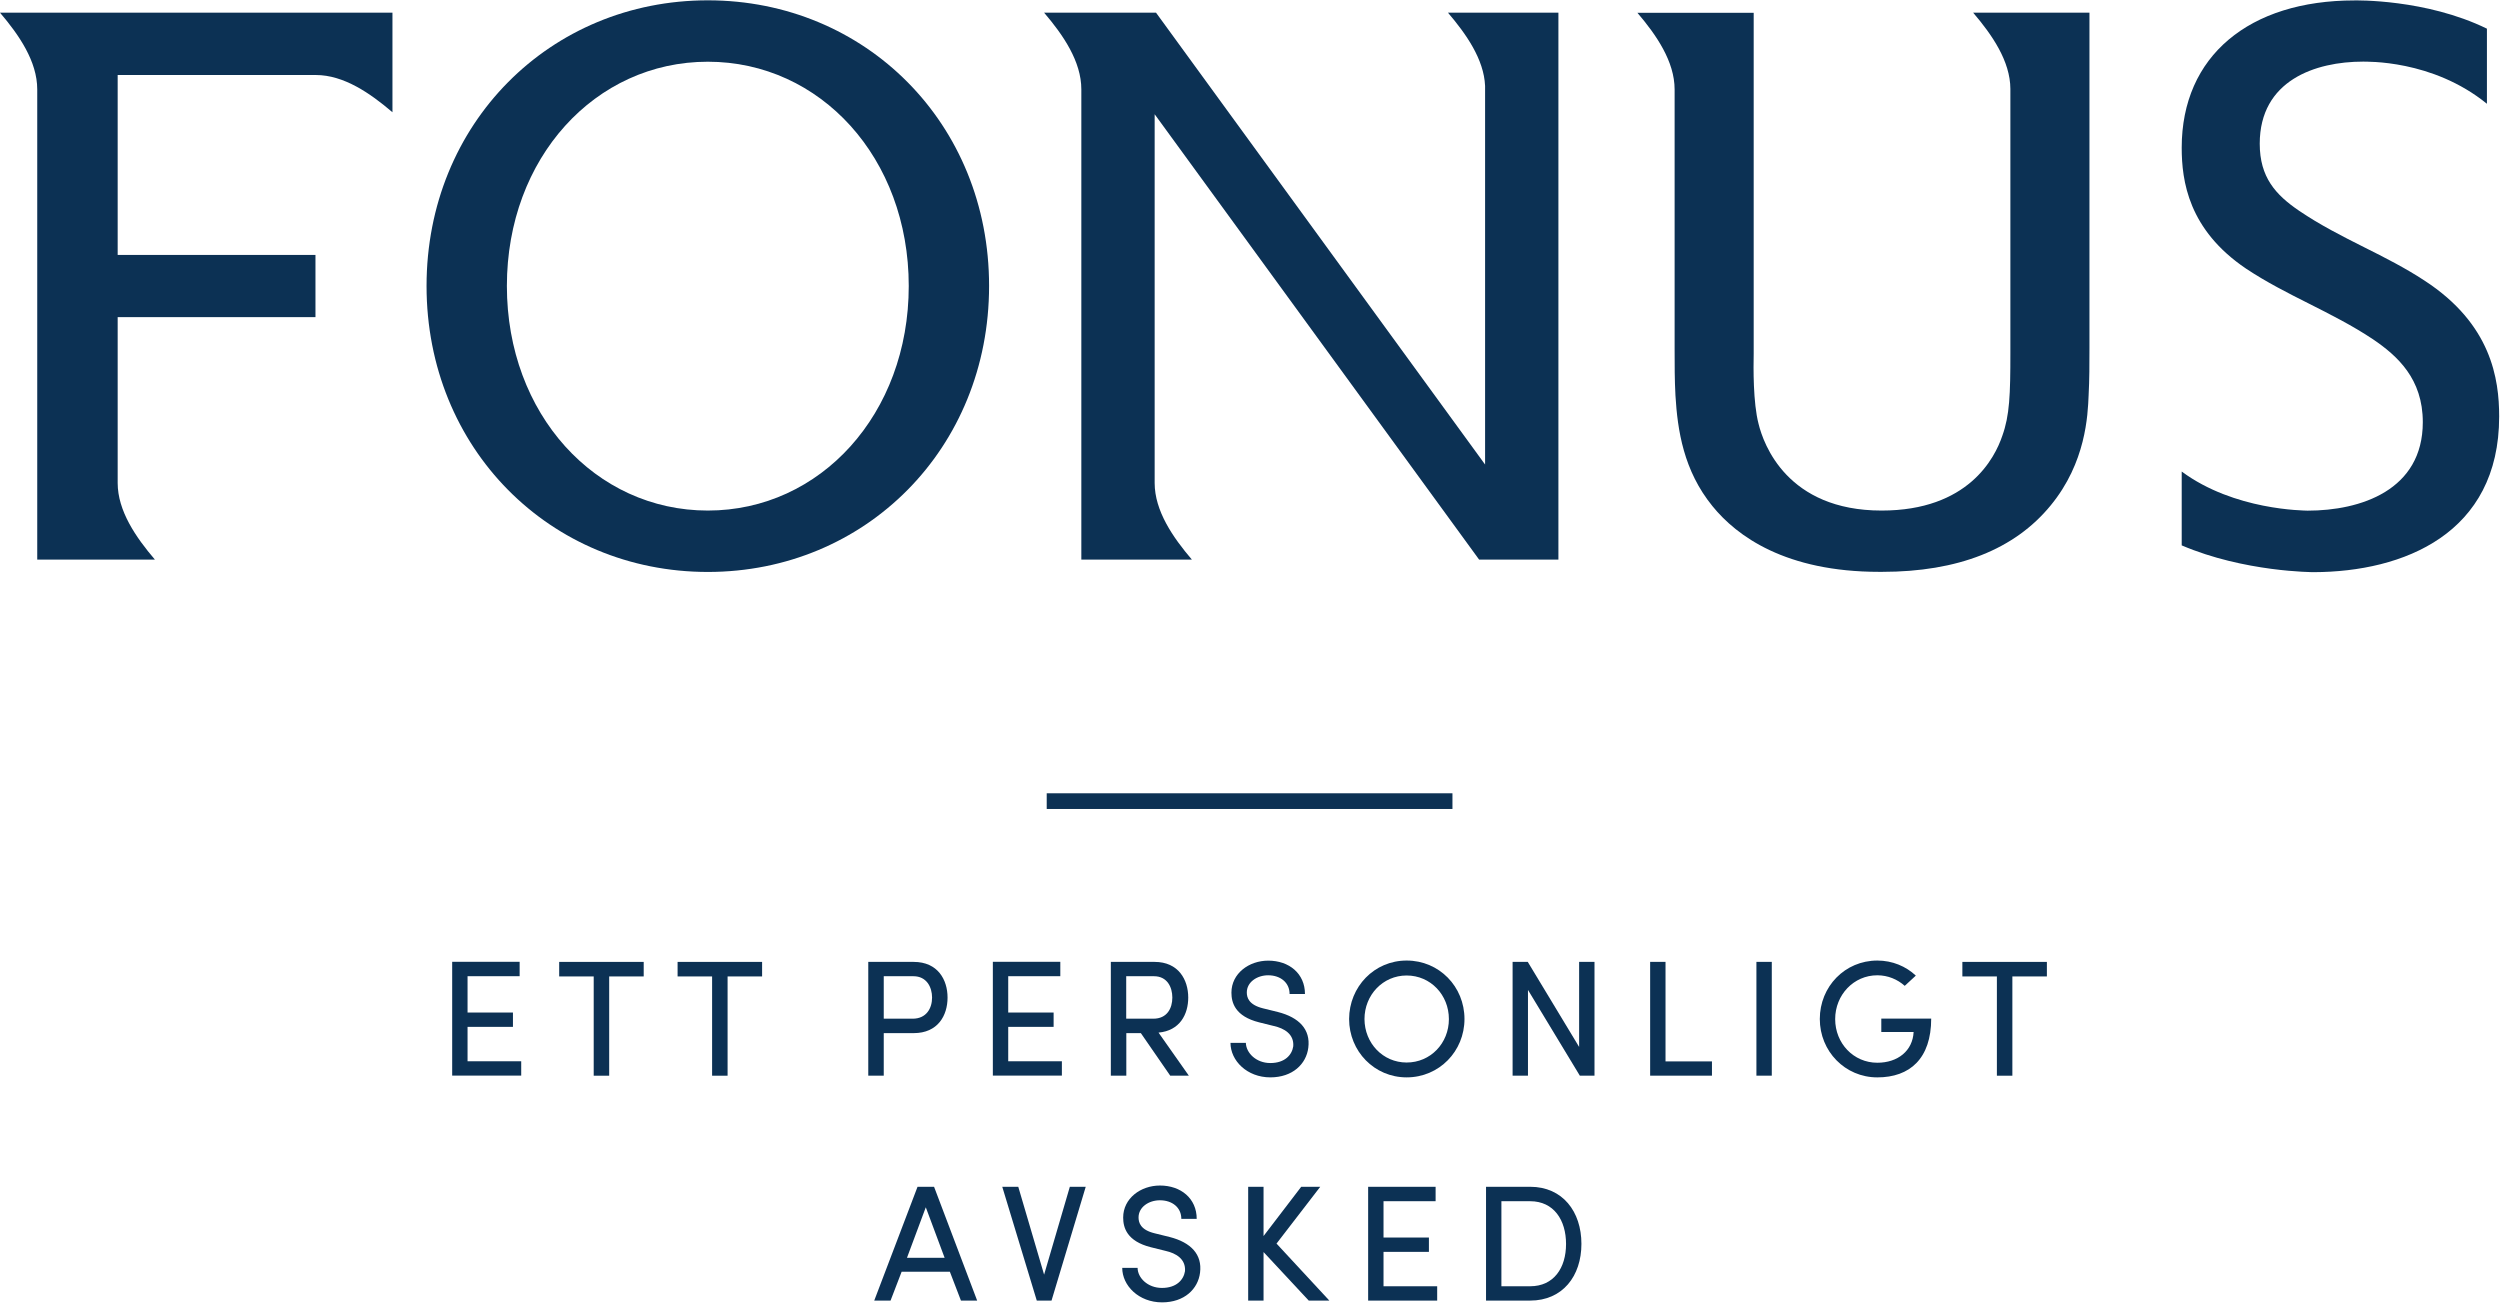 <?xml version="1.0" encoding="UTF-8"?>
<svg version="1.1" id="svg2" sodipodi:docname="Fonus_logo_CMYK_blue.eps" xmlns:cc="http://creativecommons.org/ns#" xmlns:dc="http://purl.org/dc/elements/1.1/" xmlns:inkscape="http://www.inkscape.org/namespaces/inkscape" xmlns:rdf="http://www.w3.org/1999/02/22-rdf-syntax-ns#" xmlns:sodipodi="http://sodipodi.sourceforge.net/DTD/sodipodi-0.dtd" xmlns:svg="http://www.w3.org/2000/svg" xmlns="http://www.w3.org/2000/svg" xmlns:xlink="http://www.w3.org/1999/xlink" x="0px" y="0px" viewBox="0 0 318.6 166" style="enable-background:new 0 0 318.6 166;" xml:space="preserve">
<style type="text/css">
	.st0{fill:#0C3154;}
</style>
<sodipodi:namedview bordercolor="#666666" borderopacity="1" gridtolerance="10" guidetolerance="10" id="namedview4" inkscape:pageopacity="0" inkscape:pageshadow="2" inkscape:window-height="480" inkscape:window-width="640" objecttolerance="10" pagecolor="#ffffff">
	</sodipodi:namedview>
<g id="g10" transform="matrix(1.333,0,0,-1.333,0,165.96)" inkscape:groupmode="layer" inkscape:label="ink_ext_XXXXXX">
	<g id="g12" transform="scale(0.1)">
		<path id="path14" class="st0" d="M1000.7,486.6v-15h387.9v15H1000.7"/>
		<path id="path16" class="st0" d="M676.7,756.9c-107.7,0-192.1,92.3-192.1,214.7c0,122.4,84.4,214.4,192.1,214.4    c107.7,0,192.1-92,192.1-214.4C868.8,849.2,784.4,756.9,676.7,756.9z M676.7,1244.7c-150.8,0-268.9-117.8-268.9-273.1    c0-155.3,118.1-273.4,268.9-273.4c150.8,0,268.9,118.1,268.9,273.4C945.7,1126.9,827.5,1244.7,676.7,1244.7"/>
		<path id="path18" class="st0" d="M2389.3,846.8c0,35.8-7.4,88.3-71.3,129.9c-18.2,12-38.3,22.2-57.7,31.9    c-20.9,10.5-42.4,21.4-62.1,34.8c-22.7,15.4-37.8,32.2-37.8,64.2c0,60.6,53.2,78.5,98.8,78.5c2.7-0.2,66,2.3,118.4-40.3v71.8    c-58.5,28.6-126.1,27-126.7,27c-100.4,0-165.1-53-165.1-140.8c0-31.8,6.4-78.4,61.5-115.6c19.2-12.8,40.1-23.4,60.4-33.6    c20.4-10.3,41.4-20.9,60.9-33.9c23.6-16,47.7-37.9,47.7-79.3c0-65.1-59.4-84.6-110.2-84.6c-3.1,0.2-69.9,0.1-120.3,37.4v-70.6    c59.8-25.6,125.9-25.6,126.4-25.6C2297.7,698.3,2389.3,734.6,2389.3,846.8"/>
		<path id="path20" class="st0" d="M1886.4,1232.9c18.1-21.2,35.5-46.3,35.6-72.9V907.9c0-40.3-0.7-60-7.7-79.5    c-7.2-21.4-32.7-71.5-115.4-71.5c-90.4,0-113,63.6-117.7,83.1c-5.2,20-4.9,53.5-4.6,67v325.8h-111.2    c18.2-21.3,35.6-46.6,35.6-73.3V911.2c0-15.1,0-29.3,0.8-44.3c2-33.2,7.7-71.8,35.4-105.8c23.3-28.7,69.9-62.8,159.5-62.8l2.2,0    h0.5c72.5,0,126.7,21.4,161.2,63.6c33.6,40.9,35.4,86,36.2,105.2c0.8,14.9,0.8,30.2,0.8,44.9v320.9H1886.4"/>
		<path id="path22" class="st0" d="M0,1232.9c18.2-21.3,35.6-46.6,35.6-73.3V710h112.5c-18.2,21.3-35.6,46.6-35.6,73.3v158.5h189.1    v59.5H112.5v172h189.4c26.8,0,52-17.4,73.3-35.6l0,95.2H0"/>
		<path id="path24" class="st0" d="M1384.3,1232.9c17.4-20.4,34.4-44.5,35.5-70v-362l-314.6,432h-107c18.2-21.3,35.6-46.6,35.6-73.3    V710h105.7c-18.2,21.3-35.6,46.6-35.6,73.3v352.5L1414.1,710h75.8v522.9L1384.3,1232.9"/>
		<path id="path26" class="st0" d="M496.8,325.4v-13.7H447v-34.7h43.4v-13.7H447v-32.9h51.3v-13.7h-66v108.8H496.8"/>
		<path id="path28" class="st0" d="M615.4,325.4v-13.9h-33v-94.9h-14.8v94.9h-33v13.9H615.4"/>
		<path id="path30" class="st0" d="M728.6,325.4v-13.9h-33v-94.9h-14.8v94.9h-33v13.9H728.6"/>
		<path id="path32" class="st0" d="M844.9,311.7v-40.6h27.6c13.3,0,18.6,10.1,18.6,20.2c0,9.9-5.2,20.4-17.8,20.4H844.9z     M873.5,325.4c23.1,0,32.4-17.1,32.4-34.1c0-17.2-9.3-34-32.4-34h-28.6v-40.7h-14.8v108.8L873.5,325.4"/>
		<path id="path34" class="st0" d="M1013.7,325.4v-13.7h-49.8v-34.7h43.4v-13.7h-43.4v-32.9h51.3v-13.7h-66v108.8H1013.7"/>
		<path id="path36" class="st0" d="M1076.7,311.7v-40.6h25.9c13.3,0,18.2,10.1,18.2,20.2c0,9.9-4.9,20.4-17.5,20.4H1076.7z     M1136.6,216.6h-17.8l-28.1,40.7h-13.9v-40.7h-14.8v108.8h41.8c22.9,0,32.2-17.1,32.2-34.1c0-16.1-8.1-31.7-28.4-33.5    L1136.6,216.6"/>
		<path id="path38" class="st0" d="M1214.5,228.7c13.9,0,20.7,7.8,21.9,16c0.9,11.7-8.7,17.2-18.5,19.4l-14.1,3.5    c-23.1,5.8-26.5,18.9-26.5,28.4c0,18.3,16.7,30.6,35.2,30.6c19.9,0,35.1-12.3,35.1-31.9c-2.5,0-12.2,0-14.7,0    c0,10.9-8.7,17.9-20.5,17.9c-10.6,0-20.4-6.5-20.4-16.4c0-4.7,1.7-11.8,15.5-15.2l14.2-3.5c20.4-5.2,31.3-16.7,29.1-34.1    c-1.9-15.6-15-28.4-36.3-28.4c-22.3,0-38.1,16-38.1,33c2.4,0,12.3,0,14.7,0C1191.3,238.5,1200.8,228.7,1214.5,228.7"/>
		<path id="path40" class="st0" d="M1344.8,229.2c22.9,0,40.4,18.5,40.4,41.5c0,23.1-17.5,41.7-40.4,41.7    c-22.7,0-40.3-18.6-40.3-41.7C1304.6,247.7,1322.1,229.2,1344.8,229.2z M1344.8,326.7c31.1,0,55.3-24.9,55.3-55.9    c0-30.8-24.2-55.8-55.3-55.8c-30.9,0-55,25-55,55.8C1289.9,301.7,1313.9,326.7,1344.8,326.7"/>
		<path id="path42" class="st0" d="M1510.4,216.6l-49.6,82v-82h-14.7v108.8h14.5l49.1-81.3v81.3h14.7V216.6H1510.4"/>
		<path id="path44" class="st0" d="M1592.3,325.4v-95.1h44.4v-13.7h-59.1v108.8H1592.3"/>
		<path id="path46" class="st0" d="M1693.9,325.4V216.6h-14.7v108.8H1693.9"/>
		<path id="path48" class="st0" d="M1821,302.5c-6.9,6.2-16.1,10.1-26.2,10.1c-22.7,0-40.3-18.8-40.3-41.9    c0-23.1,17.5-41.7,40.3-41.7c19.6,0,33.8,11.4,34.7,29.4h-30.9v12.8h47.7c0-38.2-20.4-56.2-51.5-56.2c-30.9,0-55,25-55,55.8    c0,31,24,55.9,55,55.9c14.4,0,27.3-5.5,36.8-14.4L1821,302.5"/>
		<path id="path50" class="st0" d="M1956.9,325.4v-13.9h-33v-94.9h-14.8v94.9h-33v13.9H1956.9"/>
		<path id="path52" class="st0" d="M903.1,42.5l-18,48.3l-18-48.3H903.1z M862,29.2L851.4,1.6h-15.6l41.4,108.8H893L934.2,1.6h-15.5    l-10.6,27.6H862"/>
		<path id="path54" class="st0" d="M998.2,26.4l24.6,84h15.2L1005.3,1.6h-14.1l-33,108.8h15.3L998.2,26.4"/>
		<path id="path56" class="st0" d="M1110.9,13.7c13.9,0,20.7,7.8,22,16c0.9,11.7-8.7,17.2-18.5,19.4l-14.1,3.5    c-23.1,5.8-26.5,18.9-26.5,28.4c0,18.3,16.7,30.6,35.2,30.6c19.9,0,35.1-12.3,35.1-31.9c-2.5,0-12.2,0-14.7,0    c0,10.9-8.7,17.8-20.5,17.8c-10.6,0-20.4-6.5-20.4-16.4c0-4.8,1.7-11.9,15.5-15.2l14.2-3.5c20.4-5.2,31.3-16.7,29.1-34.1    c-1.9-15.6-15-28.4-36.3-28.4c-22.3,0-38.1,16-38.1,33c2.4,0,12.3,0,14.7,0C1087.6,23.5,1097.1,13.7,1110.9,13.7"/>
		<path id="path58" class="st0" d="M1270.9,1.6h-19.7L1208,48V1.6h-14.7v108.8h14.7V63.3l36,47.1h18.2l-41.8-54.3L1270.9,1.6"/>
		<path id="path60" class="st0" d="M1372.5,110.4V96.6h-49.8V61.9h43.4V48.2h-43.4V15.3h51.3V1.6h-66v108.8H1372.5"/>
		<path id="path62" class="st0" d="M1462.9,15.3c22.6,0,34.3,17.5,34.3,40.4c0,22.9-11.7,40.9-34.3,40.9h-27.5V15.3H1462.9z     M1420.7,1.6v108.8h42.2c31,0,49-23.7,49-54.6c0-30.8-18-54.2-49-54.2L1420.7,1.6"/>
	</g>
</g>
</svg>